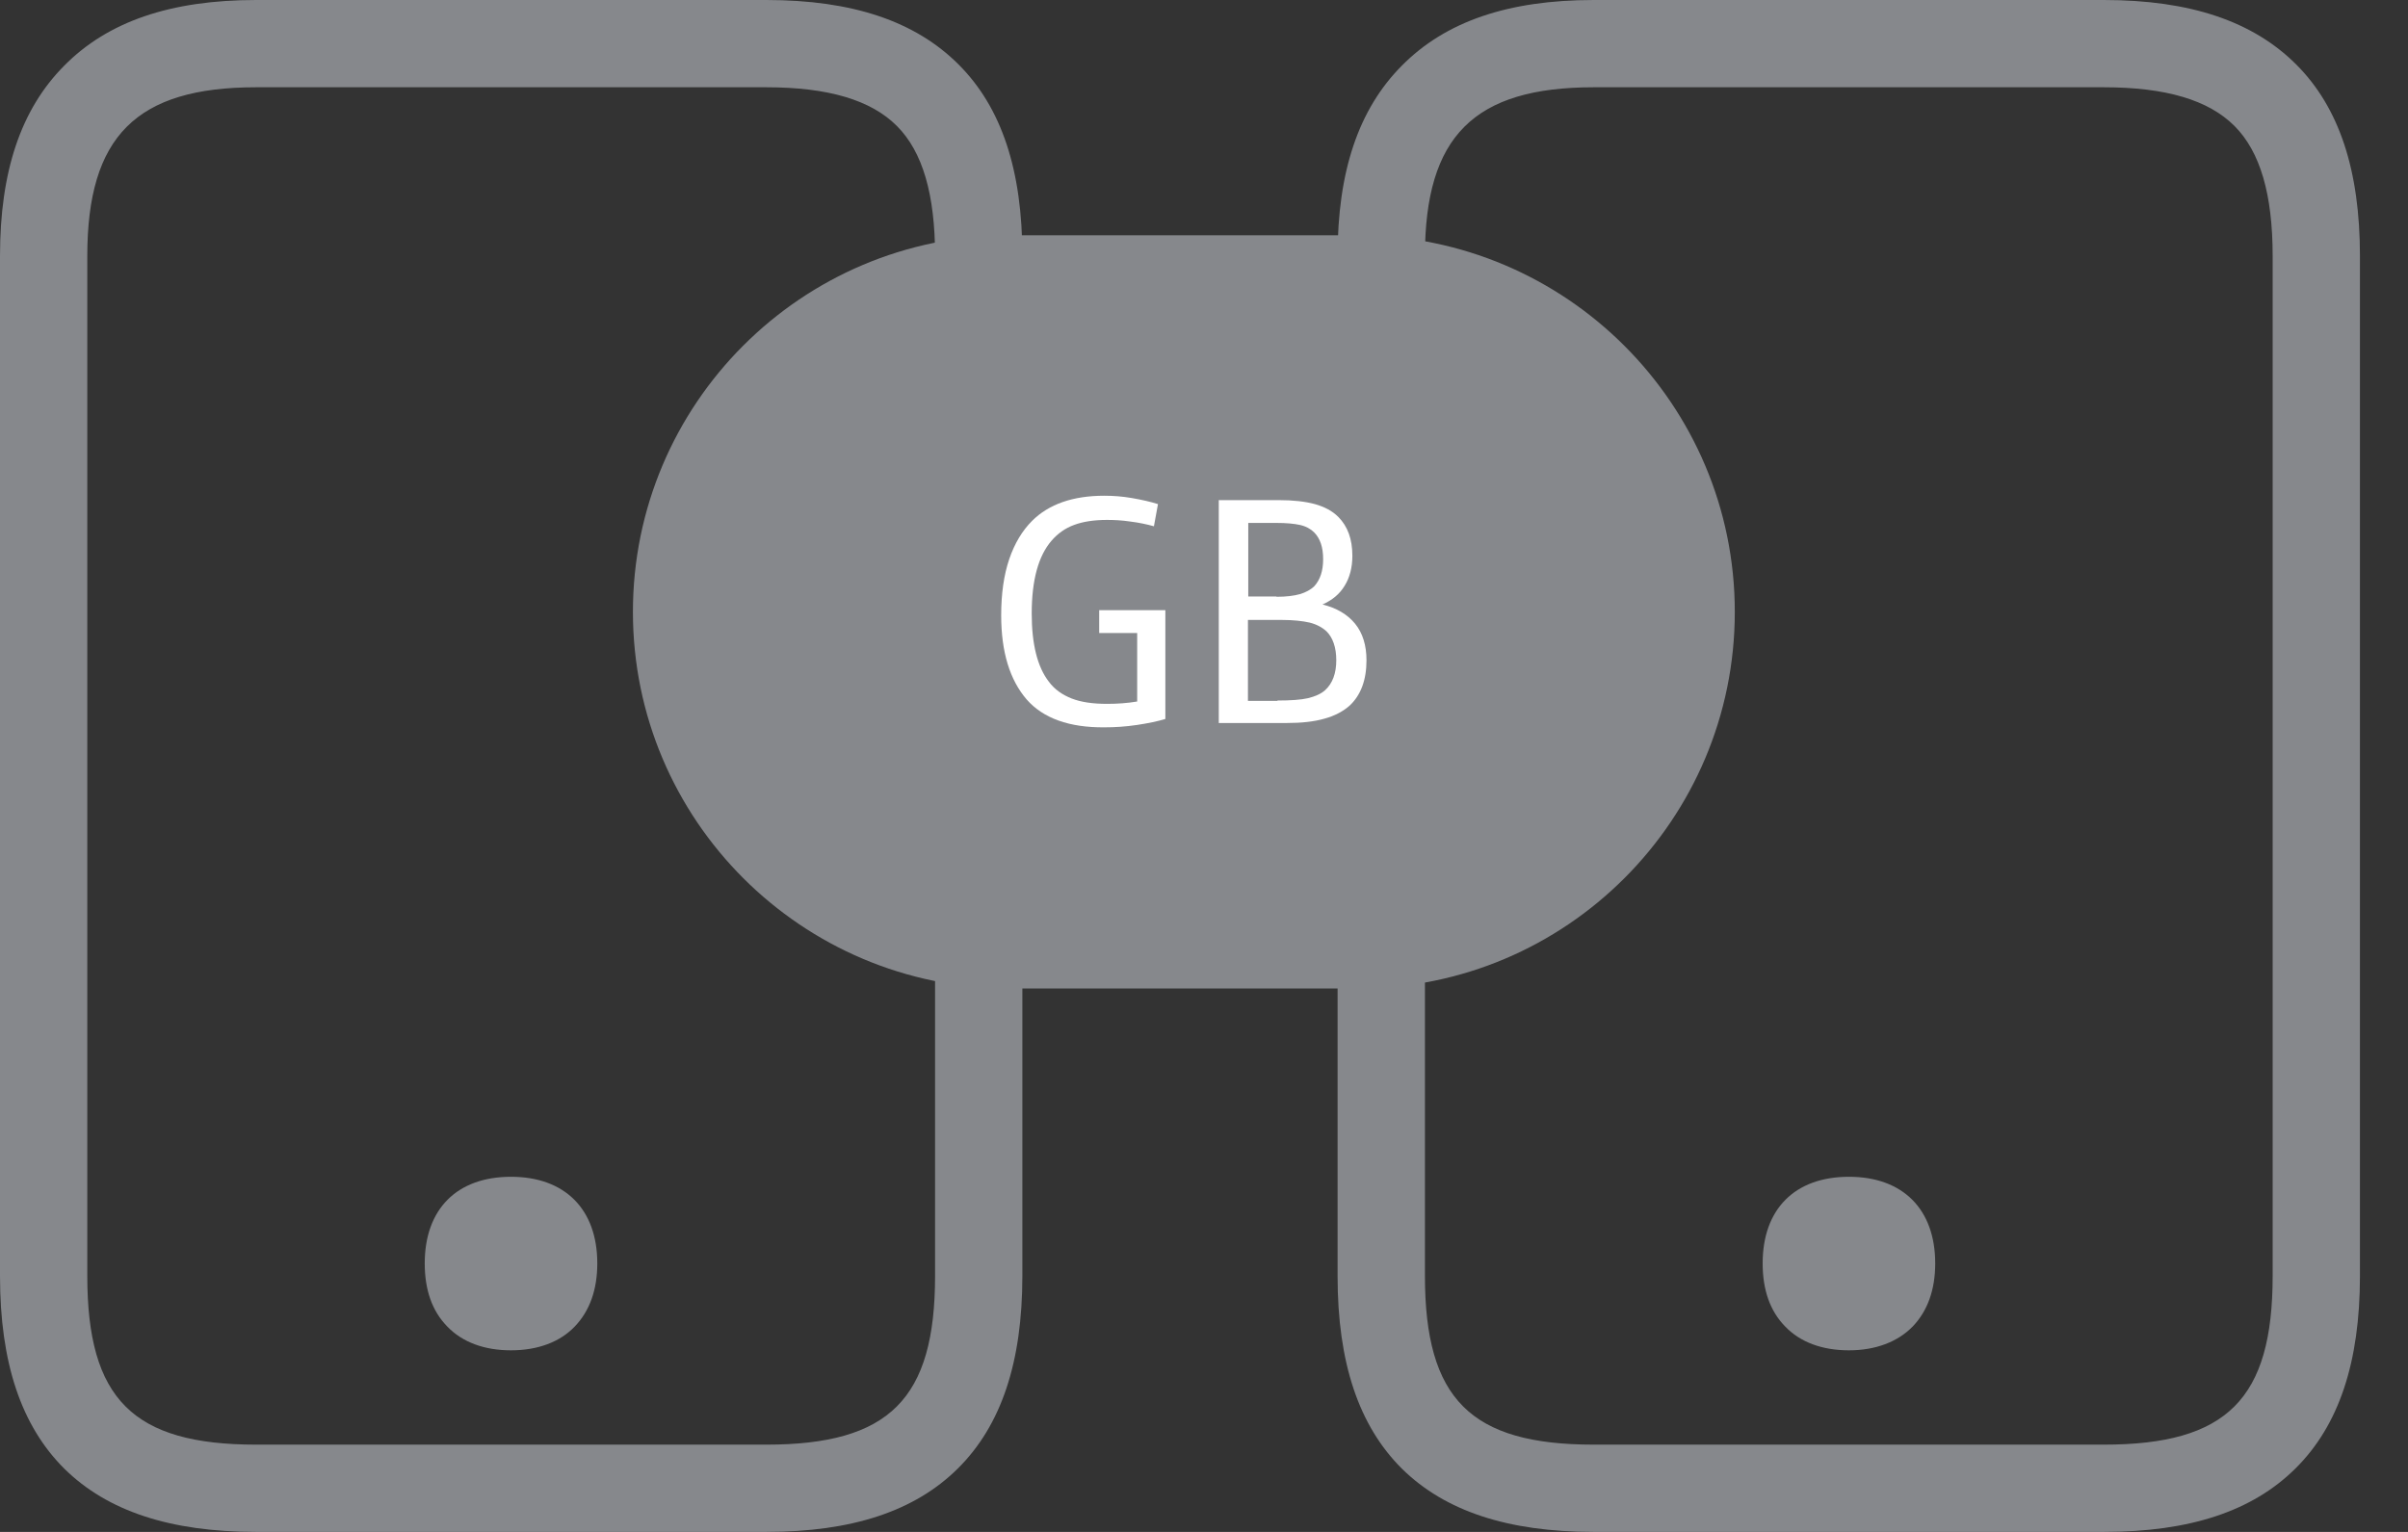 <svg width="44" height="28" viewBox="0 0 44 28" fill="none" xmlns="http://www.w3.org/2000/svg">
<rect x="0" y="0" width="44" height="28" fill="#333333" stroke="none"/>
<path d="M14 28H4.681C3.11 28 1.963 27.62 1.178 26.847C0.387 26.061 0 24.908 0 23.319V4.681C0 3.135 0.38 2 1.172 1.202C1.969 0.393 3.117 0 4.681 0H14C15.577 0 16.724 0.387 17.515 1.178C18.301 1.963 18.681 3.11 18.681 4.681V23.319C18.681 24.902 18.294 26.055 17.503 26.84C16.718 27.62 15.571 28 14 28ZM4.681 1.595C2.491 1.595 1.595 2.491 1.595 4.681V23.319C1.595 25.571 2.429 26.405 4.681 26.405H14C16.252 26.405 17.086 25.571 17.086 23.319V4.681C17.086 3.552 16.859 2.773 16.387 2.301C15.914 1.828 15.135 1.595 14 1.595H4.681Z" fill="#86888C"/>
<path d="M9.337 21.908C8.62 21.908 8.153 22.282 8.153 23.092C8.153 23.478 8.264 23.773 8.454 23.963C8.663 24.172 8.963 24.276 9.337 24.276C9.712 24.276 10.012 24.172 10.221 23.963C10.411 23.767 10.521 23.478 10.521 23.092C10.521 22.282 10.055 21.908 9.337 21.908Z" fill="#86888C"/>
<path d="M9.337 24.681C8.853 24.681 8.448 24.534 8.172 24.245C7.896 23.963 7.761 23.577 7.761 23.092C7.761 22.098 8.35 21.509 9.337 21.509C10.325 21.509 10.914 22.104 10.914 23.092C10.914 23.577 10.773 23.963 10.503 24.245C10.233 24.528 9.828 24.681 9.337 24.681ZM9.337 22.307C8.798 22.307 8.552 22.552 8.552 23.098C8.552 23.368 8.614 23.571 8.736 23.693C8.859 23.822 9.061 23.89 9.331 23.89C9.601 23.89 9.804 23.822 9.926 23.693C10.049 23.571 10.11 23.368 10.11 23.098C10.123 22.552 9.883 22.307 9.337 22.307Z" fill="#86888C"/>
<path d="M38.441 28H29.122C27.552 28 26.405 27.62 25.619 26.847C24.828 26.061 24.441 24.908 24.441 23.325V4.681C24.441 3.135 24.822 2 25.613 1.202C26.411 0.393 27.558 0 29.122 0H38.441C40.018 0 41.165 0.387 41.957 1.178C42.742 1.963 43.122 3.11 43.122 4.681V23.319C43.122 24.902 42.736 26.055 41.944 26.84C41.159 27.62 40.018 28 38.441 28ZM29.122 1.595C26.932 1.595 26.037 2.491 26.037 4.681V23.319C26.037 25.571 26.871 26.405 29.122 26.405H38.441C40.693 26.405 41.527 25.571 41.527 23.319V4.681C41.527 3.552 41.3 2.773 40.828 2.301C40.355 1.828 39.576 1.595 38.441 1.595H29.122Z" fill="#86888C"/>
<path d="M33.785 21.908C33.067 21.908 32.601 22.282 32.601 23.092C32.601 23.478 32.711 23.773 32.901 23.963C33.11 24.172 33.41 24.276 33.785 24.276C34.159 24.276 34.459 24.172 34.668 23.963C34.858 23.767 34.969 23.478 34.969 23.092C34.962 22.282 34.496 21.908 33.785 21.908Z" fill="#86888C"/>
<path d="M33.785 24.681C33.3 24.681 32.895 24.534 32.619 24.245C32.343 23.963 32.208 23.577 32.208 23.092C32.208 22.098 32.797 21.509 33.785 21.509C34.772 21.509 35.361 22.104 35.361 23.092C35.361 23.577 35.22 23.963 34.95 24.245C34.674 24.528 34.269 24.681 33.785 24.681ZM33.785 22.307C33.245 22.307 32.999 22.552 32.999 23.098C32.999 23.368 33.061 23.571 33.184 23.693C33.306 23.822 33.509 23.89 33.779 23.89C34.048 23.89 34.251 23.822 34.374 23.693C34.496 23.571 34.558 23.368 34.558 23.098C34.564 22.552 34.325 22.307 33.785 22.307Z" fill="#86888C"/>
<path d="M31.699 11.184C31.699 14.981 28.62 18.067 24.816 18.067H18.448C14.65 18.067 11.565 14.987 11.565 11.184C11.565 7.386 14.644 4.3 18.448 4.3H24.816C28.613 4.306 31.699 7.386 31.699 11.184Z" fill="#86888C"/>
<path d="M18.76 12.785C18.453 12.429 18.294 11.92 18.294 11.245C18.294 10.852 18.343 10.509 18.441 10.22C18.539 9.932 18.68 9.699 18.858 9.521C19.165 9.214 19.607 9.061 20.177 9.061C20.343 9.061 20.509 9.073 20.687 9.104C20.864 9.135 21.024 9.171 21.159 9.214L21.085 9.619C20.956 9.583 20.809 9.552 20.656 9.533C20.496 9.509 20.355 9.503 20.227 9.503C19.993 9.503 19.791 9.533 19.625 9.595C19.46 9.656 19.325 9.754 19.214 9.883C18.975 10.159 18.852 10.601 18.852 11.214C18.852 11.773 18.956 12.19 19.165 12.46C19.269 12.601 19.41 12.699 19.582 12.767C19.754 12.834 19.969 12.865 20.227 12.865C20.417 12.865 20.601 12.852 20.779 12.822V11.57H20.085V11.153H21.294V13.141C21.153 13.184 20.981 13.22 20.773 13.251C20.564 13.282 20.368 13.294 20.183 13.294C19.539 13.3 19.061 13.129 18.76 12.785Z" fill="white"/>
<path d="M22.27 9.141H23.362C23.631 9.141 23.852 9.166 24.03 9.215C24.202 9.264 24.343 9.337 24.454 9.448C24.625 9.62 24.711 9.853 24.711 10.159C24.711 10.374 24.662 10.558 24.57 10.706C24.478 10.859 24.343 10.969 24.165 11.049C24.417 11.11 24.619 11.227 24.76 11.399C24.901 11.571 24.969 11.798 24.969 12.068C24.969 12.43 24.865 12.706 24.662 12.896C24.546 13 24.386 13.086 24.202 13.135C24.012 13.19 23.785 13.215 23.509 13.215H22.27V9.141ZM23.325 10.908C23.503 10.908 23.644 10.89 23.754 10.859C23.858 10.828 23.951 10.779 24.018 10.712C24.122 10.595 24.177 10.436 24.177 10.221C24.177 10 24.122 9.841 24.012 9.73C23.951 9.669 23.865 9.62 23.754 9.595C23.644 9.571 23.503 9.558 23.325 9.558H22.809V10.902H23.325V10.908ZM23.343 12.804C23.582 12.804 23.773 12.791 23.901 12.761C24.03 12.73 24.141 12.681 24.214 12.614C24.349 12.491 24.417 12.307 24.417 12.068C24.417 11.834 24.355 11.656 24.239 11.54C24.159 11.466 24.055 11.411 23.932 11.38C23.803 11.35 23.631 11.331 23.417 11.331H22.803V12.81H23.343V12.804Z" fill="white"/>
</svg>
